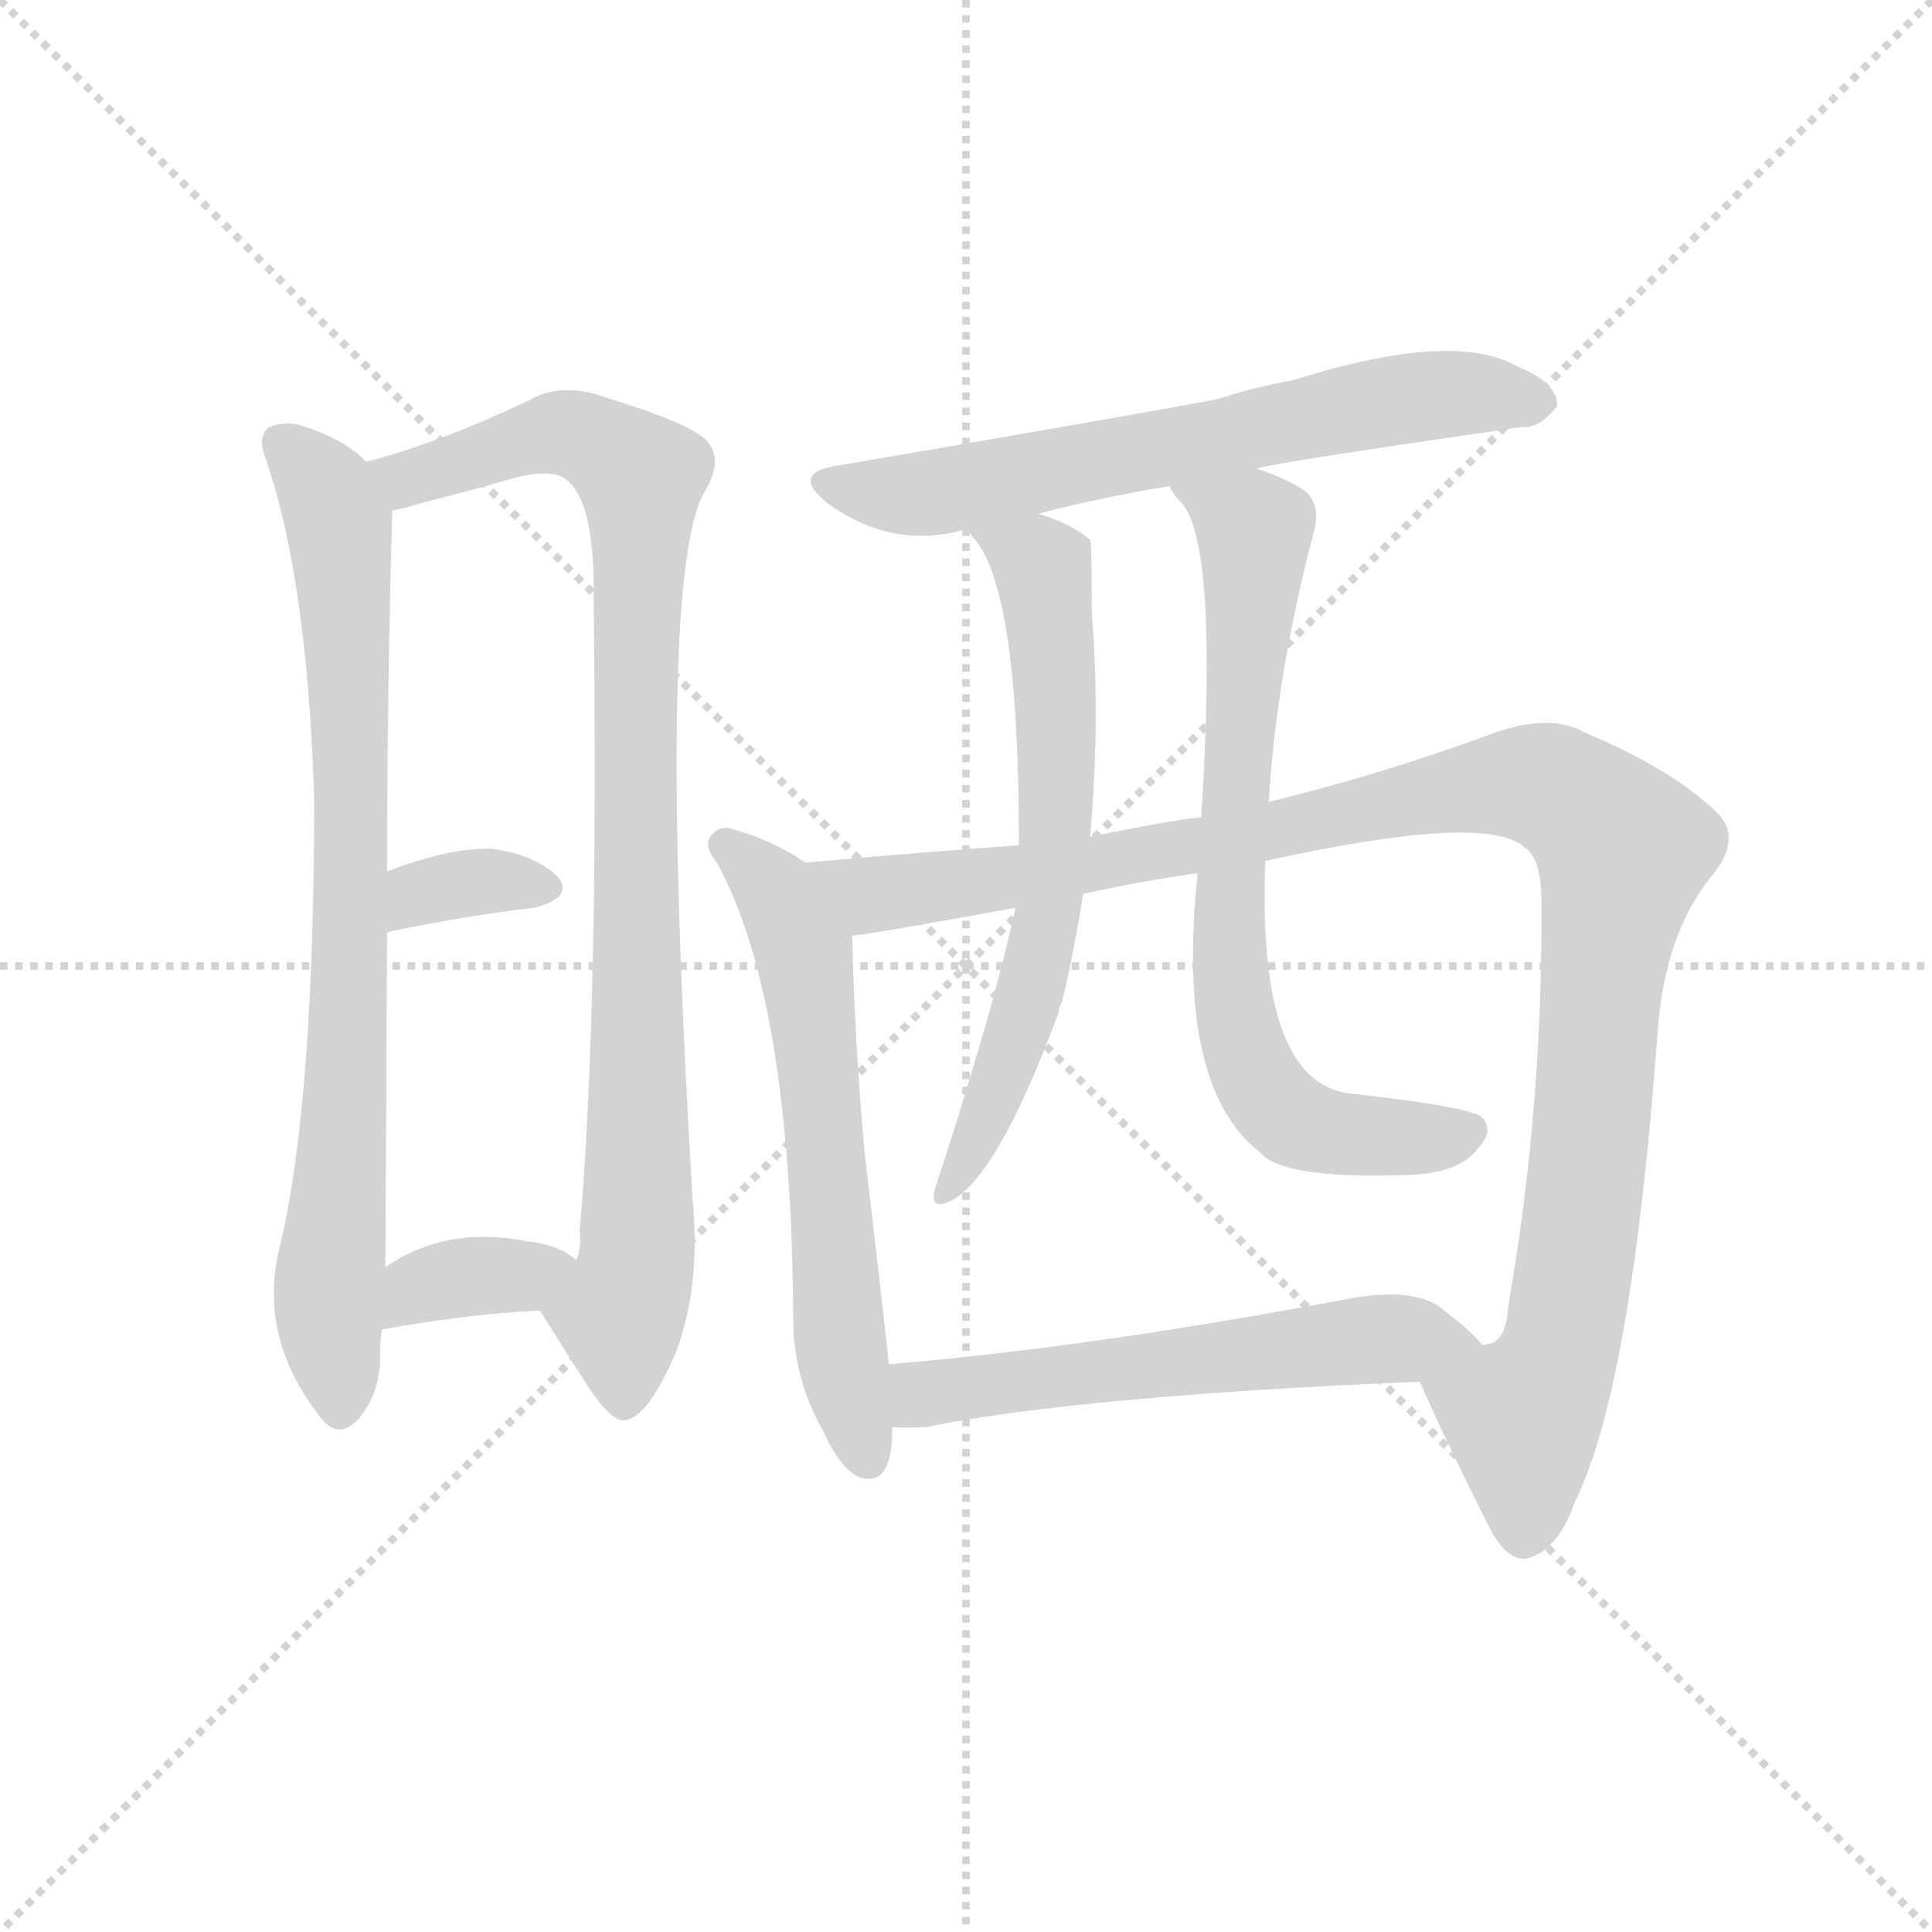 <svg version="1.1" viewBox="0 0 1024 1024" xmlns="http://www.w3.org/2000/svg">
  <g stroke="lightgray" stroke-dasharray="1,1" stroke-width="1" transform="scale(4, 4)">
    <line x1="0" y1="0" x2="256" y2="256"></line>
    <line x1="256" y1="0" x2="0" y2="256"></line>
    <line x1="128" y1="0" x2="128" y2="256"></line>
    <line x1="0" y1="128" x2="256" y2="128"></line>
  </g>
  <g transform="scale(0.92, -0.92) translate(60, -850)">
    <style type="text/css">
      
        @keyframes keyframes0 {
          from {
            stroke: blue;
            stroke-dashoffset: 824;
            stroke-width: 128;
          }
          73% {
            animation-timing-function: step-end;
            stroke: blue;
            stroke-dashoffset: 0;
            stroke-width: 128;
          }
          to {
            stroke: black;
            stroke-width: 1024;
          }
        }
        #make-me-a-hanzi-animation-0 {
          animation: keyframes0 0.921s both;
          animation-delay: 0s;
          animation-timing-function: linear;
        }
      
        @keyframes keyframes1 {
          from {
            stroke: blue;
            stroke-dashoffset: 950;
            stroke-width: 128;
          }
          76% {
            animation-timing-function: step-end;
            stroke: blue;
            stroke-dashoffset: 0;
            stroke-width: 128;
          }
          to {
            stroke: black;
            stroke-width: 1024;
          }
        }
        #make-me-a-hanzi-animation-1 {
          animation: keyframes1 1.023s both;
          animation-delay: 0.921s;
          animation-timing-function: linear;
        }
      
        @keyframes keyframes2 {
          from {
            stroke: blue;
            stroke-dashoffset: 346;
            stroke-width: 128;
          }
          53% {
            animation-timing-function: step-end;
            stroke: blue;
            stroke-dashoffset: 0;
            stroke-width: 128;
          }
          to {
            stroke: black;
            stroke-width: 1024;
          }
        }
        #make-me-a-hanzi-animation-2 {
          animation: keyframes2 0.532s both;
          animation-delay: 1.944s;
          animation-timing-function: linear;
        }
      
        @keyframes keyframes3 {
          from {
            stroke: blue;
            stroke-dashoffset: 362;
            stroke-width: 128;
          }
          54% {
            animation-timing-function: step-end;
            stroke: blue;
            stroke-dashoffset: 0;
            stroke-width: 128;
          }
          to {
            stroke: black;
            stroke-width: 1024;
          }
        }
        #make-me-a-hanzi-animation-3 {
          animation: keyframes3 0.545s both;
          animation-delay: 2.475s;
          animation-timing-function: linear;
        }
      
        @keyframes keyframes4 {
          from {
            stroke: blue;
            stroke-dashoffset: 669;
            stroke-width: 128;
          }
          69% {
            animation-timing-function: step-end;
            stroke: blue;
            stroke-dashoffset: 0;
            stroke-width: 128;
          }
          to {
            stroke: black;
            stroke-width: 1024;
          }
        }
        #make-me-a-hanzi-animation-4 {
          animation: keyframes4 0.794s both;
          animation-delay: 3.02s;
          animation-timing-function: linear;
        }
      
        @keyframes keyframes5 {
          from {
            stroke: blue;
            stroke-dashoffset: 626;
            stroke-width: 128;
          }
          67% {
            animation-timing-function: step-end;
            stroke: blue;
            stroke-dashoffset: 0;
            stroke-width: 128;
          }
          to {
            stroke: black;
            stroke-width: 1024;
          }
        }
        #make-me-a-hanzi-animation-5 {
          animation: keyframes5 0.759s both;
          animation-delay: 3.814s;
          animation-timing-function: linear;
        }
      
        @keyframes keyframes6 {
          from {
            stroke: blue;
            stroke-dashoffset: 1144;
            stroke-width: 128;
          }
          79% {
            animation-timing-function: step-end;
            stroke: blue;
            stroke-dashoffset: 0;
            stroke-width: 128;
          }
          to {
            stroke: black;
            stroke-width: 1024;
          }
        }
        #make-me-a-hanzi-animation-6 {
          animation: keyframes6 1.181s both;
          animation-delay: 4.574s;
          animation-timing-function: linear;
        }
      
        @keyframes keyframes7 {
          from {
            stroke: blue;
            stroke-dashoffset: 669;
            stroke-width: 128;
          }
          69% {
            animation-timing-function: step-end;
            stroke: blue;
            stroke-dashoffset: 0;
            stroke-width: 128;
          }
          to {
            stroke: black;
            stroke-width: 1024;
          }
        }
        #make-me-a-hanzi-animation-7 {
          animation: keyframes7 0.794s both;
          animation-delay: 5.755s;
          animation-timing-function: linear;
        }
      
        @keyframes keyframes8 {
          from {
            stroke: blue;
            stroke-dashoffset: 758;
            stroke-width: 128;
          }
          71% {
            animation-timing-function: step-end;
            stroke: blue;
            stroke-dashoffset: 0;
            stroke-width: 128;
          }
          to {
            stroke: black;
            stroke-width: 1024;
          }
        }
        #make-me-a-hanzi-animation-8 {
          animation: keyframes8 0.867s both;
          animation-delay: 6.549s;
          animation-timing-function: linear;
        }
      
        @keyframes keyframes9 {
          from {
            stroke: blue;
            stroke-dashoffset: 591;
            stroke-width: 128;
          }
          66% {
            animation-timing-function: step-end;
            stroke: blue;
            stroke-dashoffset: 0;
            stroke-width: 128;
          }
          to {
            stroke: black;
            stroke-width: 1024;
          }
        }
        #make-me-a-hanzi-animation-9 {
          animation: keyframes9 0.731s both;
          animation-delay: 7.416s;
          animation-timing-function: linear;
        }
      
    </style>
    
      <path d="M 151 584 Q 138 597 116 604 Q 106 608 95 604 Q 88 598 93 586 Q 117 517 121 390 Q 121 218 102 135 Q 87 81 125 33 Q 135 20 147 33 Q 160 49 159 72 Q 159 78 160 84 L 162 120 Q 162 132 163 313 L 163 348 Q 163 451 166 556 C 166 572 166 572 151 584 Z" fill="lightgray"></path>
    
      <path d="M 251 95 L 277 54 Q 293 29 301 32 Q 314 35 329 70 Q 344 109 339 159 Q 318 513 345 565 Q 357 584 348 595 Q 341 605 289 621 Q 264 630 246 620 Q 194 595 151 584 C 122 576 137 549 166 556 Q 173 557 182 560 Q 206 566 234 574 Q 259 581 267 573 Q 283 560 282 503 Q 285 269 274 141 Q 275 131 272 124 C 269 94 236 119 251 95 Z" fill="lightgray"></path>
    
      <path d="M 163 313 Q 211 323 248 327 Q 270 333 262 344 Q 250 357 224 361 Q 200 362 163 348 C 135 338 134 307 163 313 Z" fill="lightgray"></path>
    
      <path d="M 160 84 Q 209 93 251 95 C 281 97 296 105 272 124 Q 262 133 243 135 Q 197 144 162 120 C 137 104 130 79 160 84 Z" fill="lightgray"></path>
    
      <path d="M 664 580 Q 671 583 817 604 Q 827 603 837 616 Q 838 629 814 639 Q 777 660 685 631 Q 663 627 641 620 Q 605 613 424 582 Q 394 578 417 560 Q 454 533 496 545 L 498 545 L 538 554 Q 572 563 614 570 L 664 580 Z" fill="lightgray"></path>
    
      <path d="M 404 353 Q 385 366 363 372 Q 356 375 351 370 Q 344 364 353 353 Q 396 275 397 90 Q 397 56 414 26 Q 424 4 435 -1 Q 453 -7 454 23 L 454 28 L 452 64 Q 452 68 438 187 Q 432 256 431 311 C 430 337 429 337 404 353 Z" fill="lightgray"></path>
    
      <path d="M 758 54 Q 770 26 798 -30 Q 808 -49 819 -48 Q 837 -44 847 -16 Q 880 50 895 256 Q 899 311 925 344 Q 944 366 930 381 Q 905 406 853 428 Q 832 440 796 426 Q 736 404 671 388 L 632 379 Q 623 379 568 368 L 527 363 Q 470 359 404 353 C 374 350 401 307 431 311 Q 437 311 525 327 L 564 335 Q 595 342 630 347 L 669 354 Q 796 382 818 362 Q 828 356 828 331 Q 829 213 809 98 Q 808 79 799 76 Q 798 76 794 75 C 777 50 750 73 758 54 Z" fill="lightgray"></path>
    
      <path d="M 498 545 Q 498 544 500 541 Q 527 514 527 365 L 527 363 L 525 327 Q 513 270 478 163 Q 477 154 485 157 Q 513 167 550 267 Q 550 270 552 273 Q 559 303 564 335 L 568 368 Q 574 435 569 497 Q 569 537 568 539 Q 556 549 538 554 C 510 564 481 570 498 545 Z" fill="lightgray"></path>
    
      <path d="M 671 388 Q 675 460 697 544 Q 701 559 692 567 Q 682 574 664 580 C 636 591 597 595 614 570 Q 615 566 621 560 Q 642 535 632 379 L 630 347 Q 617 224 666 186 Q 679 171 746 173 Q 780 173 791 188 Q 801 198 794 206 Q 790 212 718 220 Q 664 226 669 354 L 671 388 Z" fill="lightgray"></path>
    
      <path d="M 454 28 Q 461 27 474 28 Q 565 46 758 54 C 788 55 812 56 794 75 Q 787 84 768 98 Q 752 108 718 102 Q 570 74 452 64 C 422 61 424 29 454 28 Z" fill="lightgray"></path>
    
    
      <clipPath id="make-me-a-hanzi-clip-0">
        <path d="M 151 584 Q 138 597 116 604 Q 106 608 95 604 Q 88 598 93 586 Q 117 517 121 390 Q 121 218 102 135 Q 87 81 125 33 Q 135 20 147 33 Q 160 49 159 72 Q 159 78 160 84 L 162 120 Q 162 132 163 313 L 163 348 Q 163 451 166 556 C 166 572 166 572 151 584 Z"></path>
      </clipPath>
      <path clip-path="url(#make-me-a-hanzi-clip-0)" d="M 102 595 L 130 564 L 139 504 L 142 274 L 129 110 L 136 39" fill="none" id="make-me-a-hanzi-animation-0" stroke-dasharray="696 1392" stroke-linecap="round"></path>
    
      <clipPath id="make-me-a-hanzi-clip-1">
        <path d="M 251 95 L 277 54 Q 293 29 301 32 Q 314 35 329 70 Q 344 109 339 159 Q 318 513 345 565 Q 357 584 348 595 Q 341 605 289 621 Q 264 630 246 620 Q 194 595 151 584 C 122 576 137 549 166 556 Q 173 557 182 560 Q 206 566 234 574 Q 259 581 267 573 Q 283 560 282 503 Q 285 269 274 141 Q 275 131 272 124 C 269 94 236 119 251 95 Z"></path>
      </clipPath>
      <path clip-path="url(#make-me-a-hanzi-clip-1)" d="M 159 579 L 184 577 L 267 601 L 290 592 L 309 575 L 308 149 L 297 94 L 300 44" fill="none" id="make-me-a-hanzi-animation-1" stroke-dasharray="822 1644" stroke-linecap="round"></path>
    
      <clipPath id="make-me-a-hanzi-clip-2">
        <path d="M 163 313 Q 211 323 248 327 Q 270 333 262 344 Q 250 357 224 361 Q 200 362 163 348 C 135 338 134 307 163 313 Z"></path>
      </clipPath>
      <path clip-path="url(#make-me-a-hanzi-clip-2)" d="M 170 319 L 176 330 L 193 339 L 251 339" fill="none" id="make-me-a-hanzi-animation-2" stroke-dasharray="218 436" stroke-linecap="round"></path>
    
      <clipPath id="make-me-a-hanzi-clip-3">
        <path d="M 160 84 Q 209 93 251 95 C 281 97 296 105 272 124 Q 262 133 243 135 Q 197 144 162 120 C 137 104 130 79 160 84 Z"></path>
      </clipPath>
      <path clip-path="url(#make-me-a-hanzi-clip-3)" d="M 167 90 L 188 111 L 240 115 L 263 123" fill="none" id="make-me-a-hanzi-animation-3" stroke-dasharray="234 468" stroke-linecap="round"></path>
    
      <clipPath id="make-me-a-hanzi-clip-4">
        <path d="M 664 580 Q 671 583 817 604 Q 827 603 837 616 Q 838 629 814 639 Q 777 660 685 631 Q 663 627 641 620 Q 605 613 424 582 Q 394 578 417 560 Q 454 533 496 545 L 498 545 L 538 554 Q 572 563 614 570 L 664 580 Z"></path>
      </clipPath>
      <path clip-path="url(#make-me-a-hanzi-clip-4)" d="M 419 572 L 474 566 L 736 619 L 786 624 L 826 618" fill="none" id="make-me-a-hanzi-animation-4" stroke-dasharray="541 1082" stroke-linecap="round"></path>
    
      <clipPath id="make-me-a-hanzi-clip-5">
        <path d="M 404 353 Q 385 366 363 372 Q 356 375 351 370 Q 344 364 353 353 Q 396 275 397 90 Q 397 56 414 26 Q 424 4 435 -1 Q 453 -7 454 23 L 454 28 L 452 64 Q 452 68 438 187 Q 432 256 431 311 C 430 337 429 337 404 353 Z"></path>
      </clipPath>
      <path clip-path="url(#make-me-a-hanzi-clip-5)" d="M 358 363 L 388 335 L 403 298 L 419 171 L 424 74 L 439 12" fill="none" id="make-me-a-hanzi-animation-5" stroke-dasharray="498 996" stroke-linecap="round"></path>
    
      <clipPath id="make-me-a-hanzi-clip-6">
        <path d="M 758 54 Q 770 26 798 -30 Q 808 -49 819 -48 Q 837 -44 847 -16 Q 880 50 895 256 Q 899 311 925 344 Q 944 366 930 381 Q 905 406 853 428 Q 832 440 796 426 Q 736 404 671 388 L 632 379 Q 623 379 568 368 L 527 363 Q 470 359 404 353 C 374 350 401 307 431 311 Q 437 311 525 327 L 564 335 Q 595 342 630 347 L 669 354 Q 796 382 818 362 Q 828 356 828 331 Q 829 213 809 98 Q 808 79 799 76 Q 798 76 794 75 C 777 50 750 73 758 54 Z"></path>
      </clipPath>
      <path clip-path="url(#make-me-a-hanzi-clip-6)" d="M 412 351 L 442 335 L 509 341 L 814 399 L 835 395 L 859 380 L 875 360 L 844 98 L 833 58 L 817 34 L 819 -33" fill="none" id="make-me-a-hanzi-animation-6" stroke-dasharray="1016 2032" stroke-linecap="round"></path>
    
      <clipPath id="make-me-a-hanzi-clip-7">
        <path d="M 498 545 Q 498 544 500 541 Q 527 514 527 365 L 527 363 L 525 327 Q 513 270 478 163 Q 477 154 485 157 Q 513 167 550 267 Q 550 270 552 273 Q 559 303 564 335 L 568 368 Q 574 435 569 497 Q 569 537 568 539 Q 556 549 538 554 C 510 564 481 570 498 545 Z"></path>
      </clipPath>
      <path clip-path="url(#make-me-a-hanzi-clip-7)" d="M 505 546 L 540 523 L 549 391 L 545 330 L 530 261 L 496 179 L 485 165" fill="none" id="make-me-a-hanzi-animation-7" stroke-dasharray="541 1082" stroke-linecap="round"></path>
    
      <clipPath id="make-me-a-hanzi-clip-8">
        <path d="M 671 388 Q 675 460 697 544 Q 701 559 692 567 Q 682 574 664 580 C 636 591 597 595 614 570 Q 615 566 621 560 Q 642 535 632 379 L 630 347 Q 617 224 666 186 Q 679 171 746 173 Q 780 173 791 188 Q 801 198 794 206 Q 790 212 718 220 Q 664 226 669 354 L 671 388 Z"></path>
      </clipPath>
      <path clip-path="url(#make-me-a-hanzi-clip-8)" d="M 621 567 L 663 544 L 648 335 L 649 279 L 659 239 L 679 209 L 692 201 L 754 194 L 787 199" fill="none" id="make-me-a-hanzi-animation-8" stroke-dasharray="630 1260" stroke-linecap="round"></path>
    
      <clipPath id="make-me-a-hanzi-clip-9">
        <path d="M 454 28 Q 461 27 474 28 Q 565 46 758 54 C 788 55 812 56 794 75 Q 787 84 768 98 Q 752 108 718 102 Q 570 74 452 64 C 422 61 424 29 454 28 Z"></path>
      </clipPath>
      <path clip-path="url(#make-me-a-hanzi-clip-9)" d="M 459 34 L 471 47 L 534 56 L 741 79 L 786 74" fill="none" id="make-me-a-hanzi-animation-9" stroke-dasharray="463 926" stroke-linecap="round"></path>
    
  </g>
</svg>